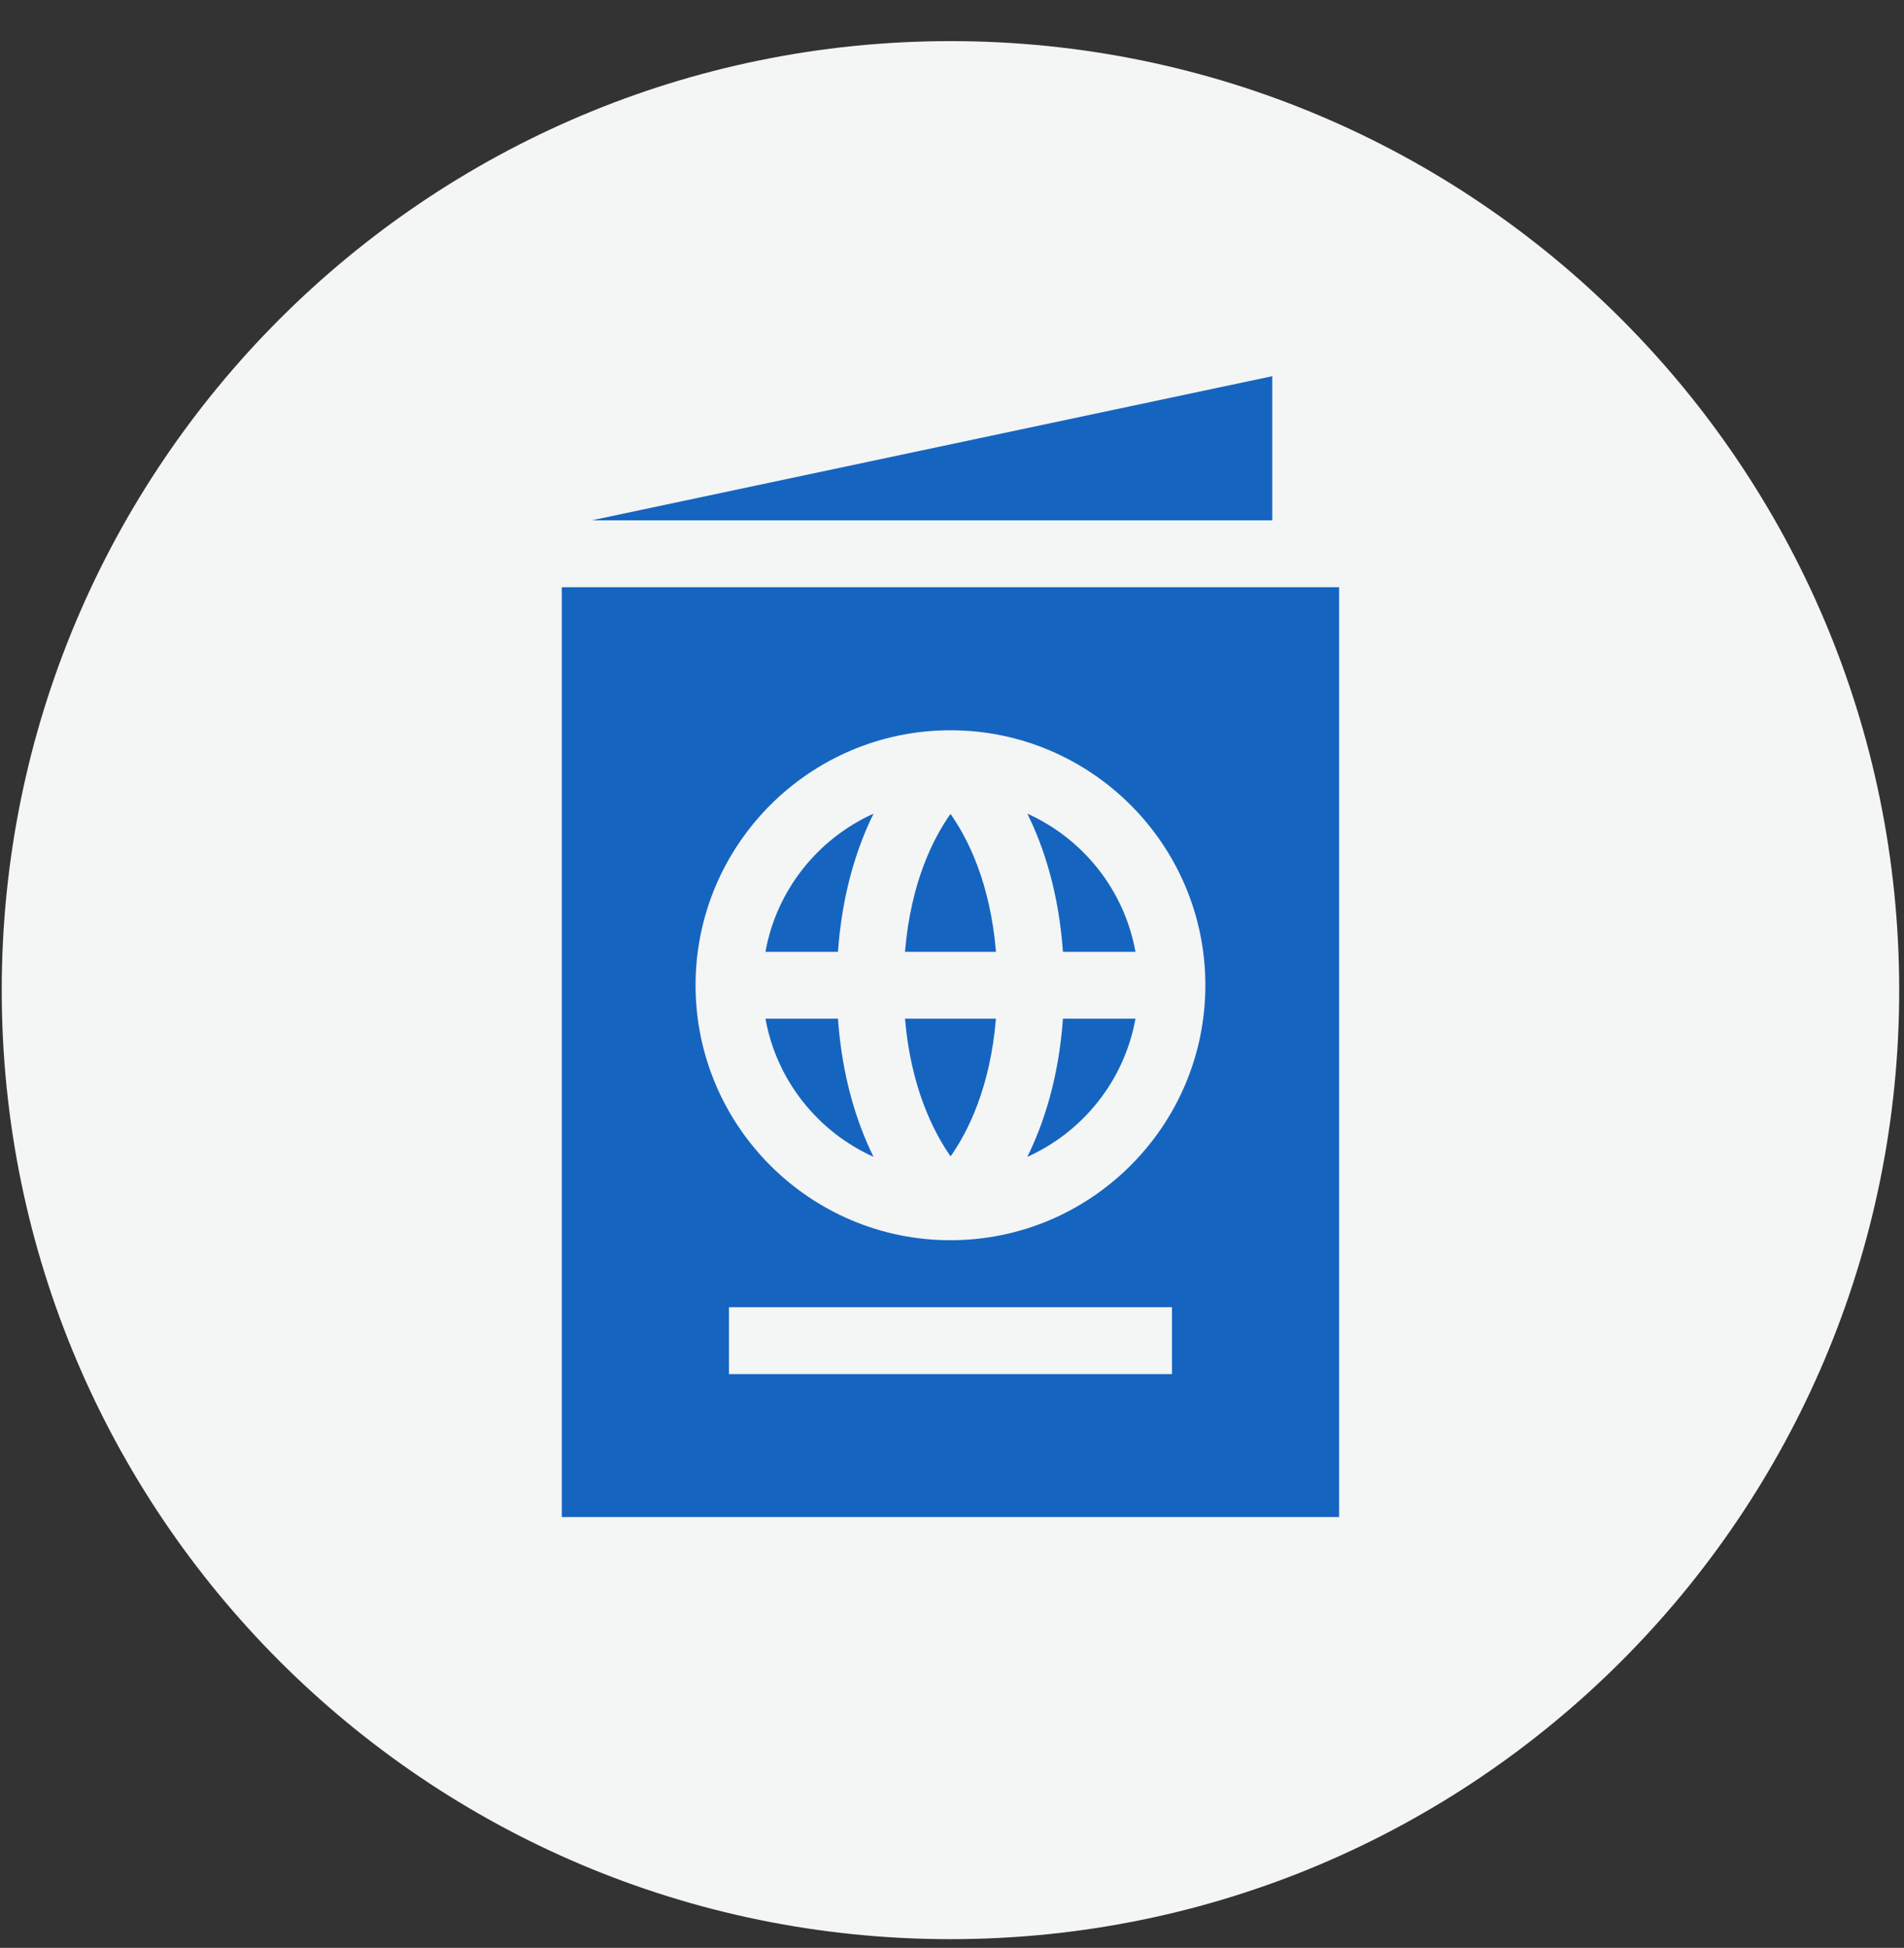<svg width="44" height="45" viewBox="0 0 44 45" fill="none" xmlns="http://www.w3.org/2000/svg">
<rect x="0" y="0" width="44" height="45" fill="#333333" stroke="none"/>
<path d="M21.965 44.799C34.073 44.799 43.889 34.983 43.889 22.875C43.889 10.766 34.073 0.95 21.965 0.95C9.856 0.95 0.04 10.766 0.04 22.875C0.04 34.983 9.856 44.799 21.965 44.799Z" fill="#F4F5F5"/>
<path fill-rule="evenodd" clip-rule="evenodd" d="M21.965 18.803C21.565 19.37 21.045 20.394 20.914 21.989H23.016C22.884 20.394 22.365 19.37 21.965 18.803Z" fill="#1565C0"/>
<path fill-rule="evenodd" clip-rule="evenodd" d="M24.564 23.534C24.467 24.896 24.124 25.949 23.741 26.726C25.028 26.147 25.983 24.961 26.24 23.534H24.564Z" fill="#1565C0"/>
<path fill-rule="evenodd" clip-rule="evenodd" d="M20.914 23.534C21.047 25.115 21.569 26.145 21.967 26.715C22.367 26.147 22.884 25.125 23.015 23.534H20.914Z" fill="#1565C0"/>
<path fill-rule="evenodd" clip-rule="evenodd" d="M23.741 18.797C24.125 19.574 24.467 20.627 24.564 21.989H26.24C25.983 20.562 25.028 19.376 23.741 18.797Z" fill="#1565C0"/>
<path fill-rule="evenodd" clip-rule="evenodd" d="M19.365 23.534H17.689C17.945 24.961 18.901 26.147 20.187 26.726C19.804 25.949 19.461 24.896 19.365 23.534Z" fill="#1565C0"/>
<path fill-rule="evenodd" clip-rule="evenodd" d="M17.689 21.989H19.365C19.461 20.627 19.804 19.574 20.187 18.797C18.901 19.376 17.945 20.562 17.689 21.989Z" fill="#1565C0"/>
<path fill-rule="evenodd" clip-rule="evenodd" d="M12.982 13.566V35.047H30.946V13.566H12.982ZM27.083 31.744H16.846V30.199H27.083V31.744H27.083ZM21.964 28.652C18.716 28.652 16.074 26.01 16.074 22.761C16.074 19.513 18.716 16.871 21.964 16.871C25.213 16.871 27.855 19.513 27.855 22.761C27.855 26.01 25.213 28.652 21.964 28.652Z" fill="#1565C0"/>
<path fill-rule="evenodd" clip-rule="evenodd" d="M13.674 12.021H29.401V8.691L13.674 12.021Z" fill="#1565C0"/>
</svg>
